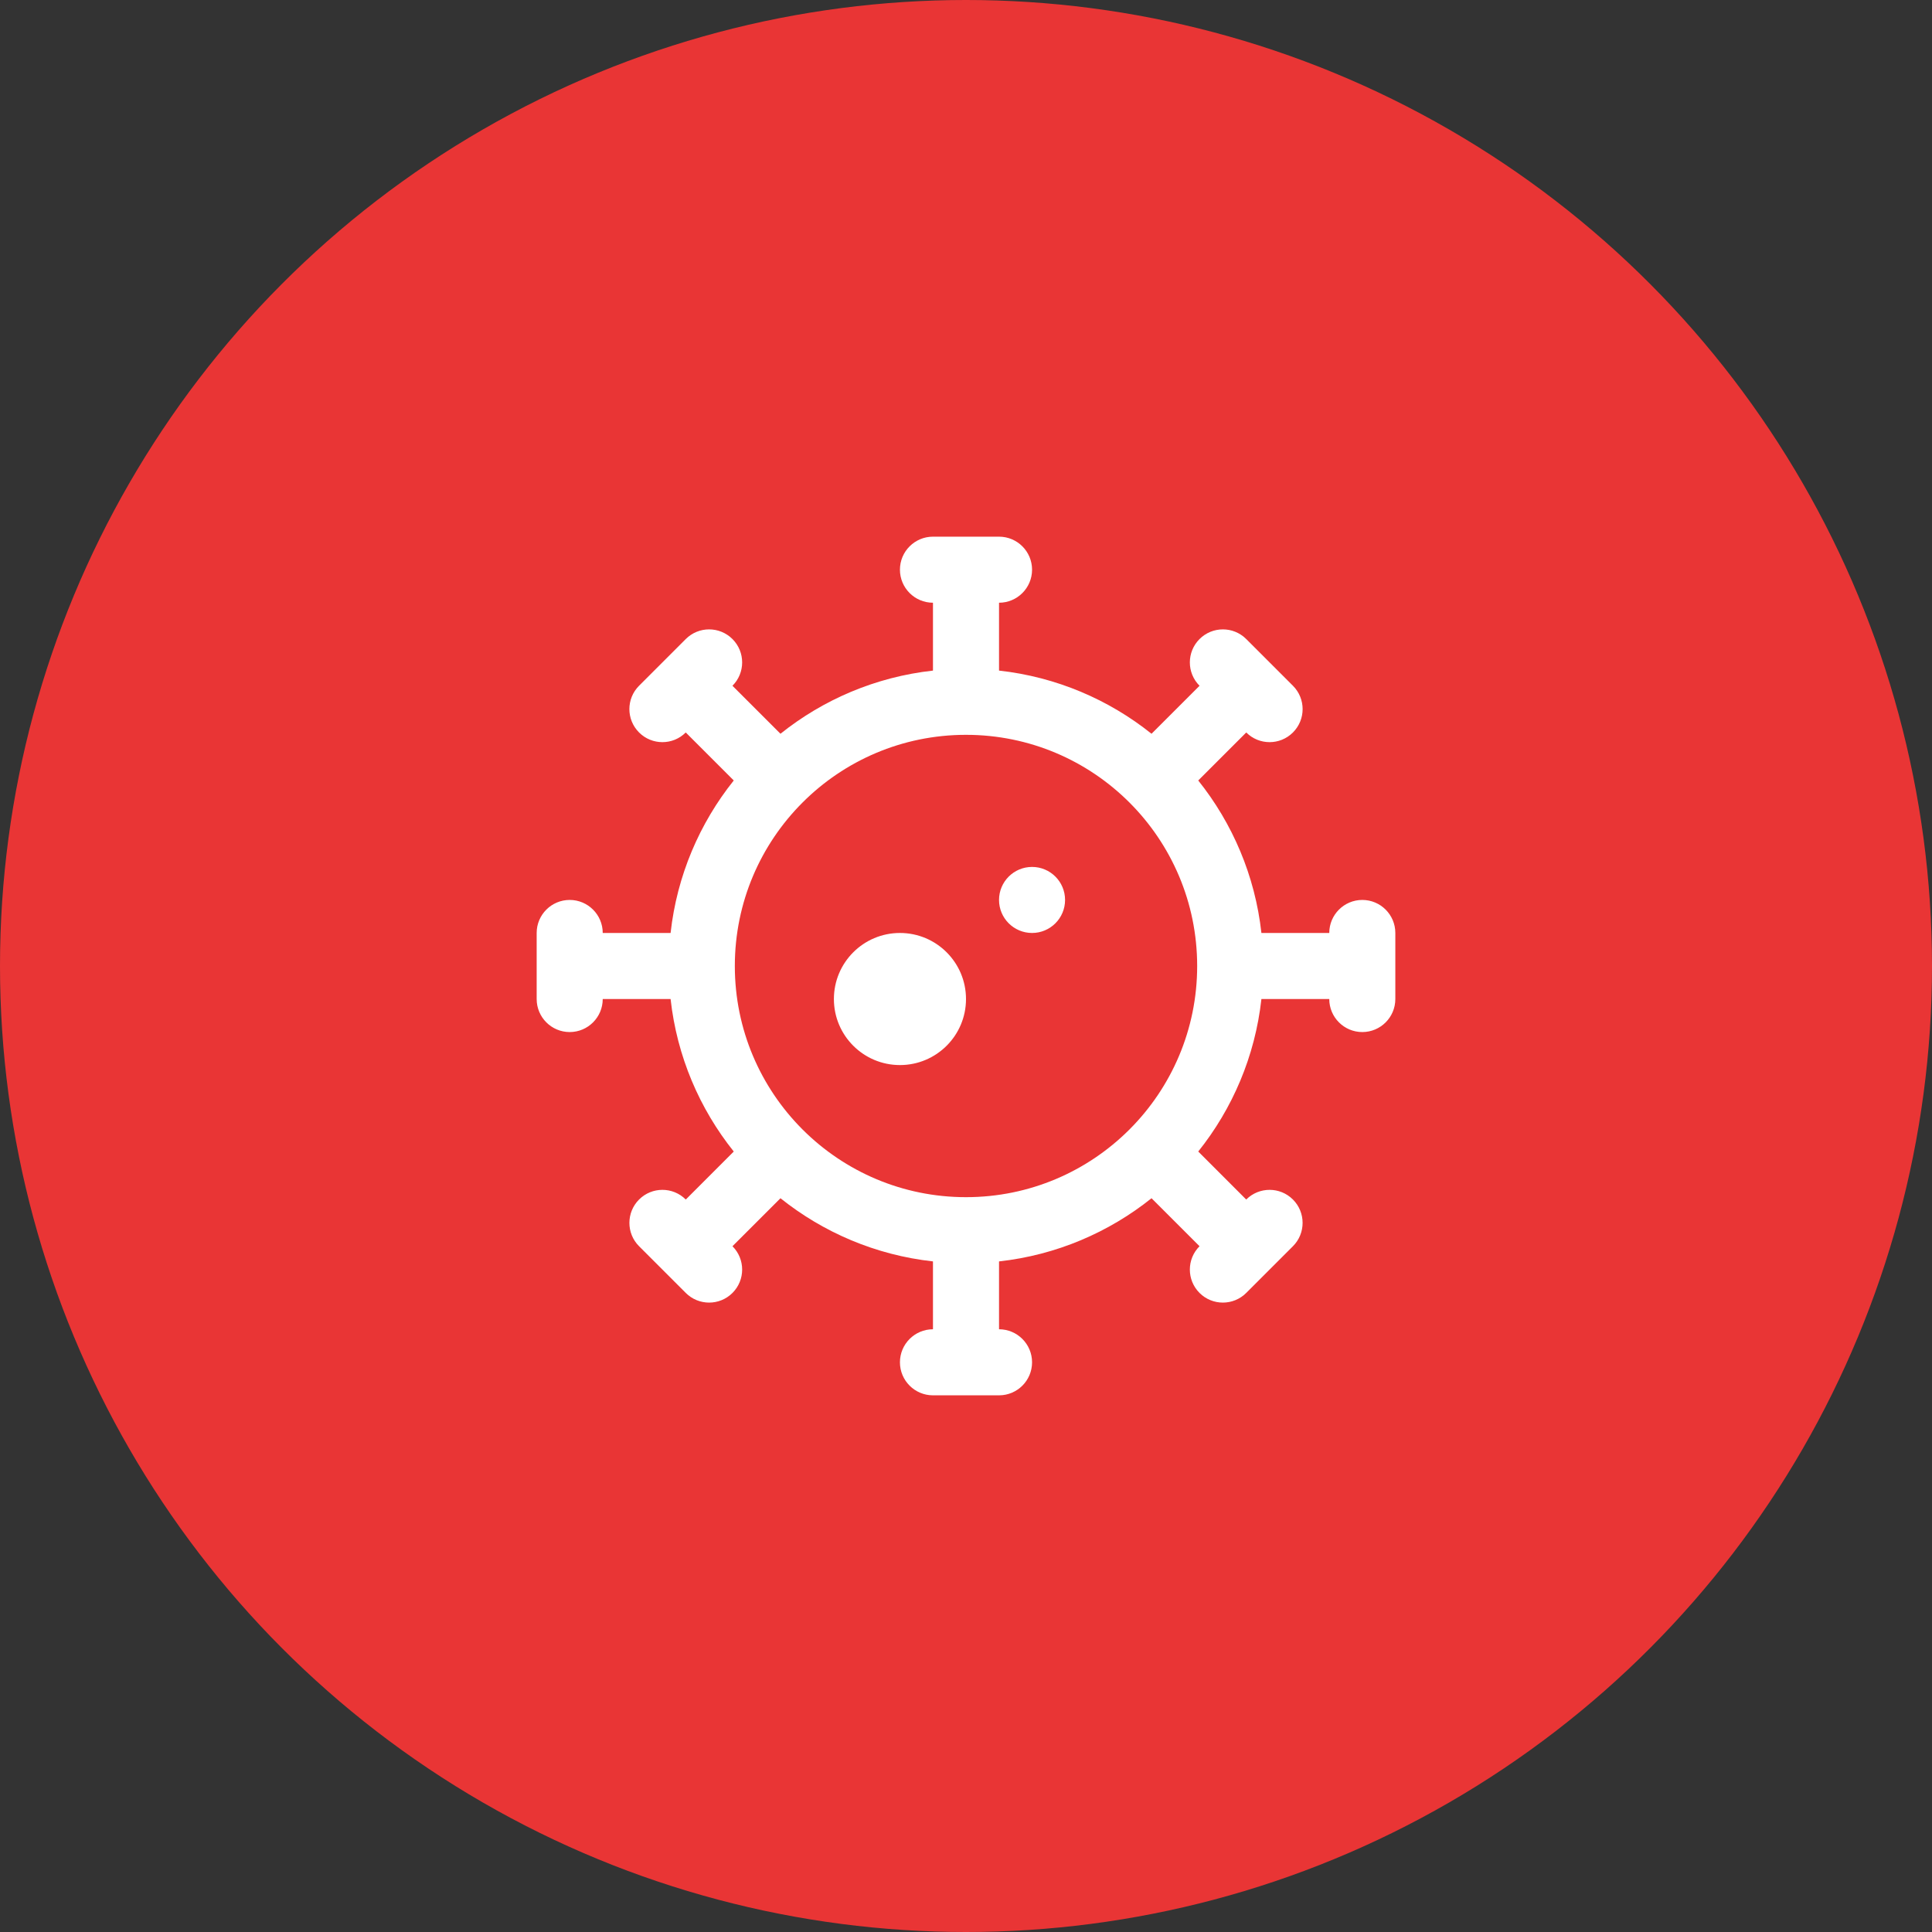<svg width="72" height="72" viewBox="0 0 72 72" fill="none" xmlns="http://www.w3.org/2000/svg">
    <rect x="0" y="0" width="72" height="72" fill="#333333" stroke="none"/>
    <circle cx="36" cy="36" r="36" fill="#E93535"/>
    <path fill-rule="evenodd" clip-rule="evenodd" d="M34.769 52C34.09 52 33.538 51.449 33.538 50.769C33.538 50.09 34.09 49.538 34.769 49.538V47.009C32.633 46.773 30.679 45.929 29.086 44.655L27.297 46.443L27.297 46.443C27.778 46.924 27.778 47.703 27.297 48.184C26.817 48.664 26.037 48.664 25.557 48.184L23.816 46.443C23.336 45.963 23.336 45.183 23.816 44.703C24.297 44.222 25.076 44.222 25.557 44.703L27.345 42.914C26.071 41.321 25.227 39.367 24.991 37.231H22.462C22.462 37.91 21.91 38.462 21.231 38.462C20.551 38.462 20 37.91 20 37.231V34.769C20 34.09 20.551 33.538 21.231 33.538C21.91 33.538 22.462 34.09 22.462 34.769H24.991C25.227 32.633 26.071 30.68 27.345 29.086L25.556 27.297L25.556 27.297C25.076 27.778 24.297 27.778 23.816 27.297C23.335 26.816 23.335 26.037 23.816 25.556L25.556 23.816C26.037 23.335 26.816 23.335 27.297 23.816C27.778 24.297 27.778 25.076 27.297 25.556L27.297 25.556L27.297 25.557L29.086 27.345C30.679 26.071 32.633 25.227 34.769 24.991V22.462C34.09 22.462 33.538 21.91 33.538 21.231C33.538 20.551 34.09 20 34.769 20H37.231C37.91 20 38.462 20.551 38.462 21.231C38.462 21.91 37.91 22.462 37.231 22.462V24.991C39.367 25.227 41.321 26.071 42.914 27.345L44.703 25.557L44.703 25.556L44.703 25.556C44.222 25.076 44.222 24.297 44.703 23.816C45.184 23.335 45.963 23.335 46.444 23.816L48.184 25.556C48.665 26.037 48.665 26.816 48.184 27.297C47.703 27.778 46.924 27.778 46.444 27.297L46.444 27.297L44.655 29.086C45.929 30.68 46.773 32.633 47.009 34.769H49.538C49.538 34.09 50.09 33.538 50.769 33.538C51.449 33.538 52 34.09 52 34.769V37.231C52 37.91 51.449 38.462 50.769 38.462C50.09 38.462 49.538 37.91 49.538 37.231H47.009C46.773 39.367 45.929 41.321 44.655 42.914L46.443 44.703C46.924 44.222 47.703 44.222 48.184 44.703C48.664 45.183 48.664 45.963 48.184 46.443L46.443 48.184C45.963 48.664 45.183 48.664 44.703 48.184C44.222 47.703 44.222 46.924 44.703 46.443L44.703 46.443L42.914 44.655C41.321 45.929 39.367 46.773 37.231 47.009L37.231 49.538C37.91 49.538 38.462 50.09 38.462 50.769C38.462 51.449 37.91 52 37.231 52H34.769ZM42.092 42.092L42.082 42.102C40.524 43.655 38.374 44.615 36 44.615C33.626 44.615 31.476 43.655 29.918 42.102L29.908 42.092L29.898 42.082C28.345 40.524 27.385 38.374 27.385 36C27.385 31.242 31.241 27.386 35.998 27.385H36C40.758 27.385 44.614 31.241 44.615 35.998V36C44.615 38.374 43.655 40.524 42.102 42.082L42.092 42.092ZM36 37.231C36 35.871 34.898 34.769 33.538 34.769C32.179 34.769 31.077 35.871 31.077 37.231C31.077 38.59 32.179 39.692 33.538 39.692C34.898 39.692 36 38.59 36 37.231ZM38.462 32.308C39.141 32.308 39.692 32.859 39.692 33.538C39.692 34.218 39.141 34.769 38.462 34.769C37.782 34.769 37.231 34.218 37.231 33.538C37.231 32.859 37.782 32.308 38.462 32.308Z" fill="white"/>
</svg>
